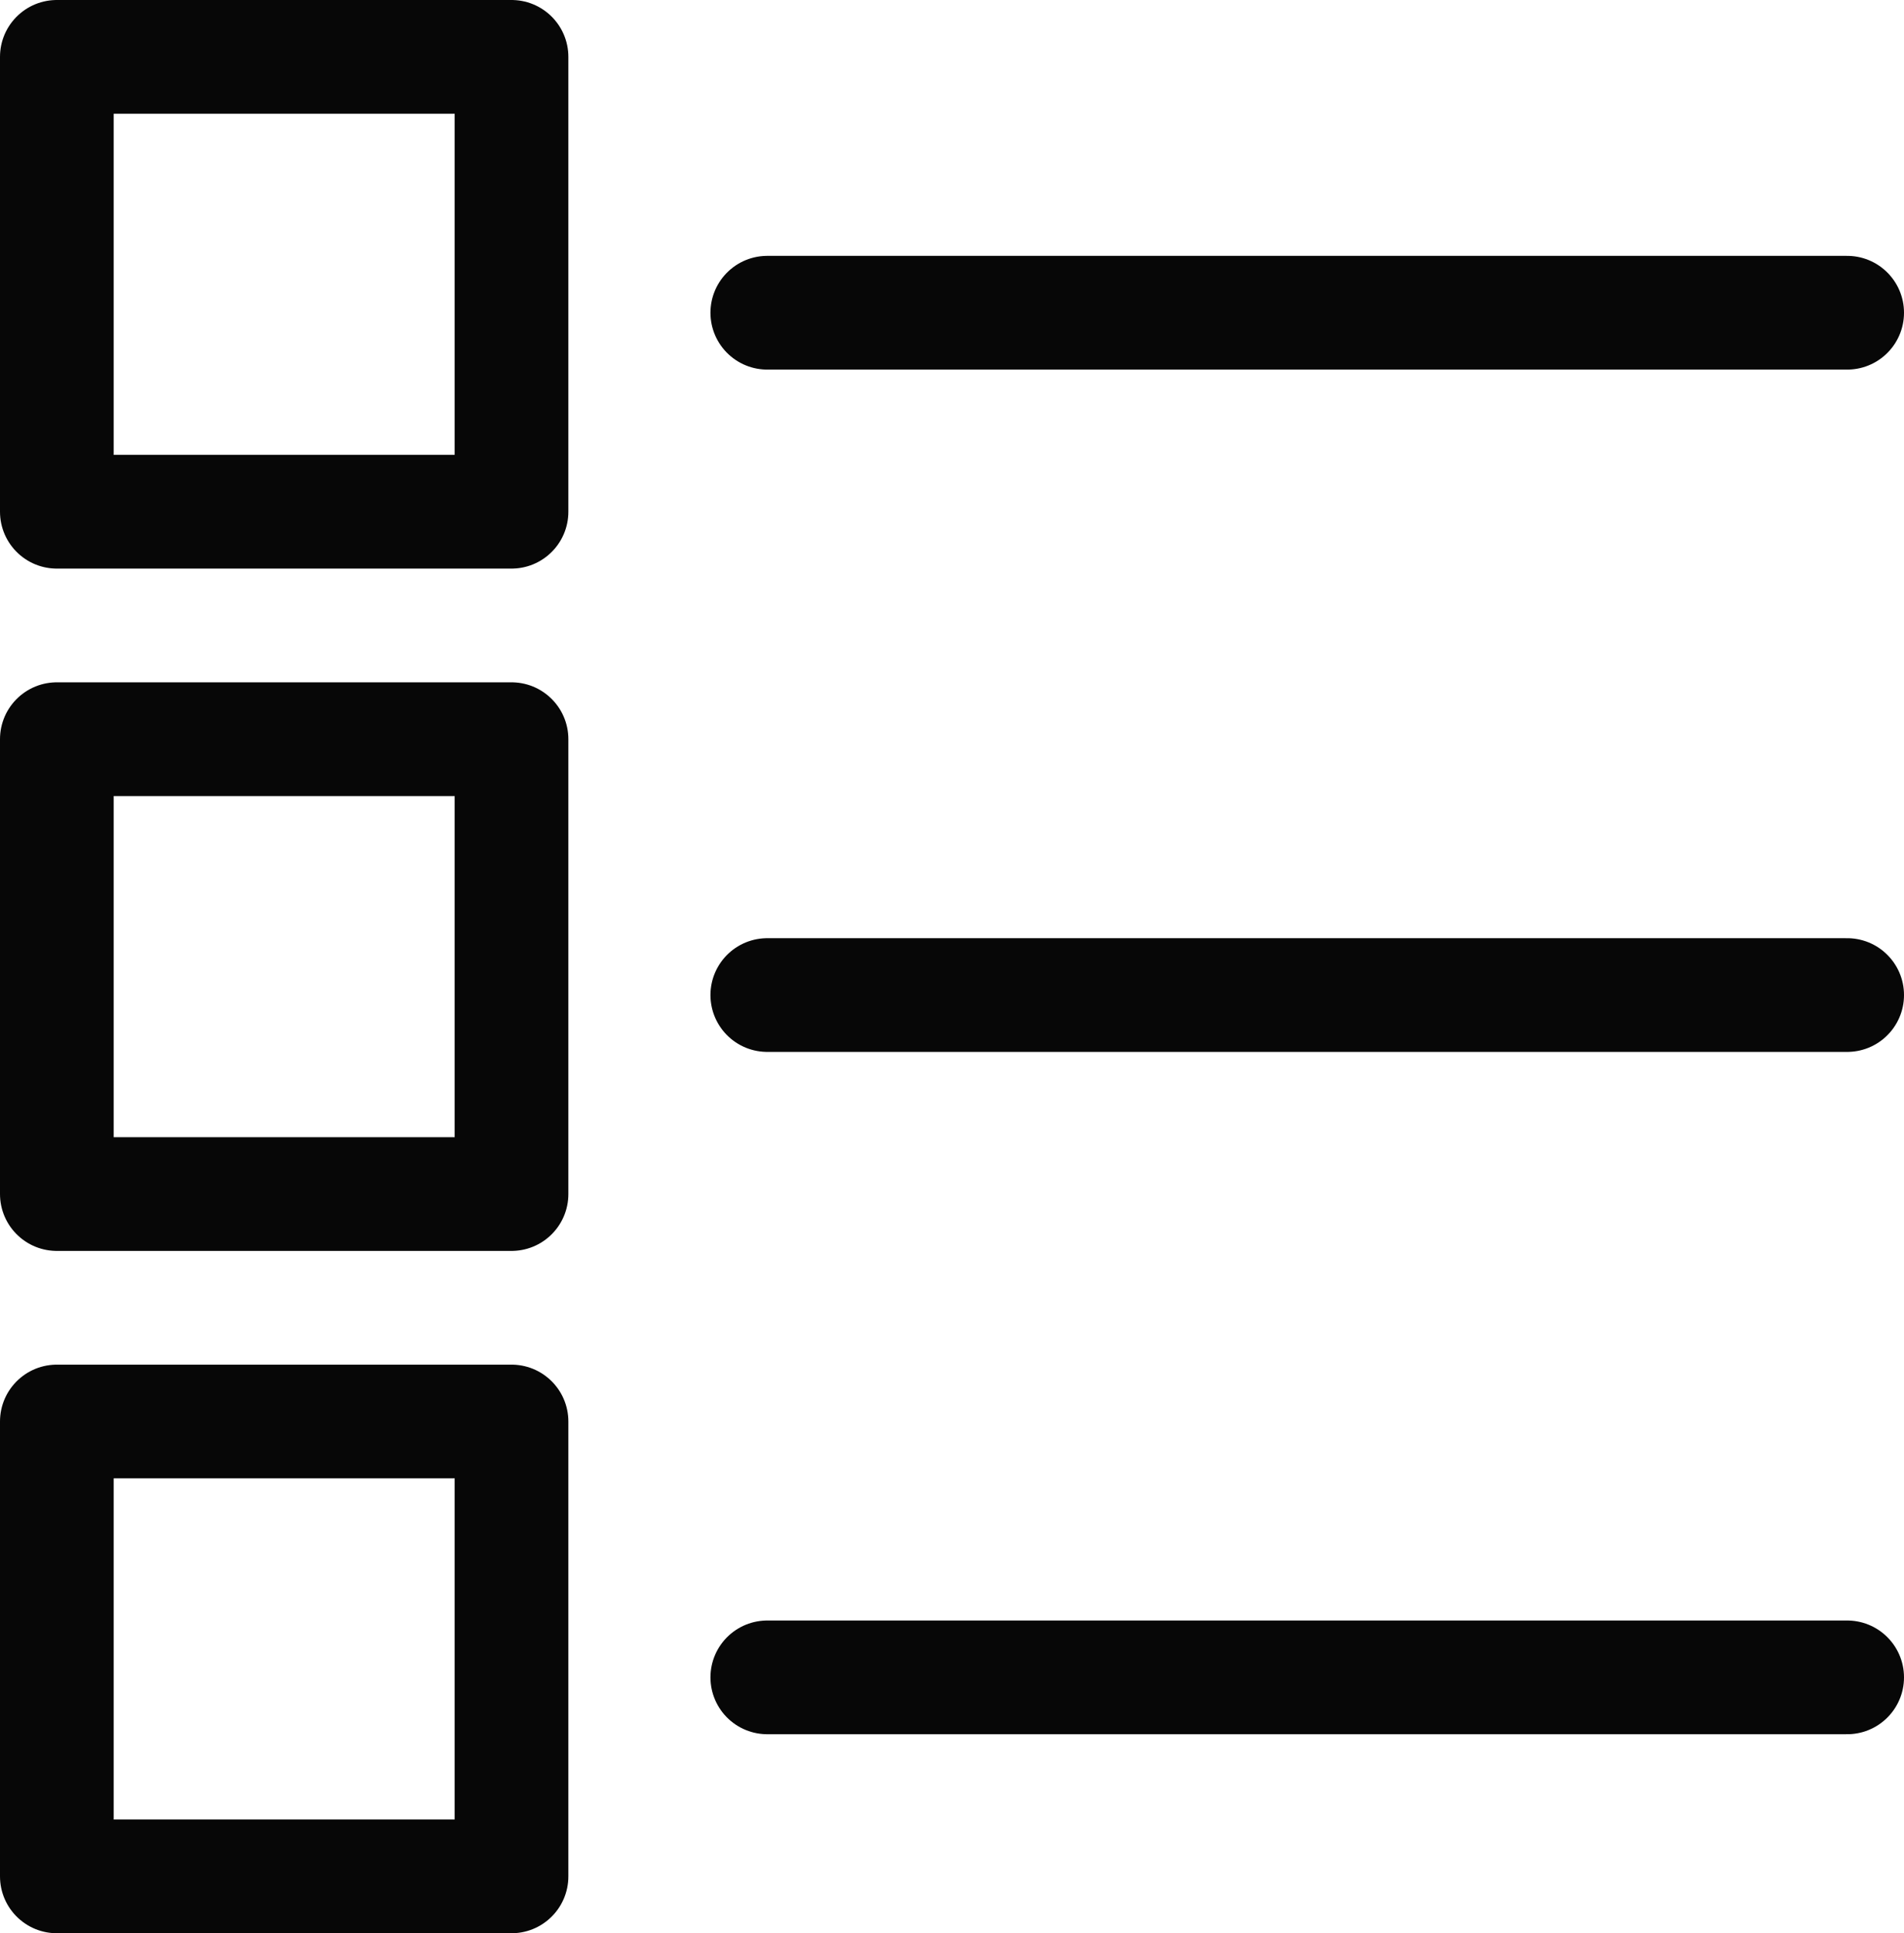 <svg xmlns="http://www.w3.org/2000/svg" width="33.5" height="34" viewBox="0 0 33.5 34">
  <g id="Group_56" data-name="Group 56" transform="translate(-426 -30)">
    <g id="Group_56-2" data-name="Group 56">
      <line id="Line_73" data-name="Line 73" x2="19" transform="translate(439.5 35.5)" fill="none" stroke="#070707" stroke-linecap="round" stroke-width="2"/>
      <g id="Rectangle_412" data-name="Rectangle 412" transform="translate(428 32)" fill="none" stroke="#070707" stroke-linecap="round" stroke-linejoin="round" stroke-width="2">
        <rect width="6" height="6" stroke="none"/>
        <rect x="-1" y="-1" width="8" height="8" fill="none"/>
      </g>
    </g>
    <g id="Group_57" data-name="Group 57" transform="translate(0 12)">
      <line id="Line_73-2" data-name="Line 73" x2="19" transform="translate(439.5 35.5)" fill="none" stroke="#070707" stroke-linecap="round" stroke-width="2"/>
      <g id="Rectangle_412-2" data-name="Rectangle 412" transform="translate(428 32)" fill="none" stroke="#070707" stroke-linecap="round" stroke-linejoin="round" stroke-width="2">
        <rect width="6" height="6" stroke="none"/>
        <rect x="-1" y="-1" width="8" height="8" fill="none"/>
      </g>
    </g>
    <g id="Group_58" data-name="Group 58" transform="translate(0 24)">
      <line id="Line_73-3" data-name="Line 73" x2="19" transform="translate(439.5 35.5)" fill="none" stroke="#070707" stroke-linecap="round" stroke-width="2"/>
      <g id="Rectangle_412-3" data-name="Rectangle 412" transform="translate(428 32)" fill="none" stroke="#070707" stroke-linecap="round" stroke-linejoin="round" stroke-width="2">
        <rect width="6" height="6" stroke="none"/>
        <rect x="-1" y="-1" width="8" height="8" fill="none"/>
      </g>
    </g>
  </g>
</svg>
